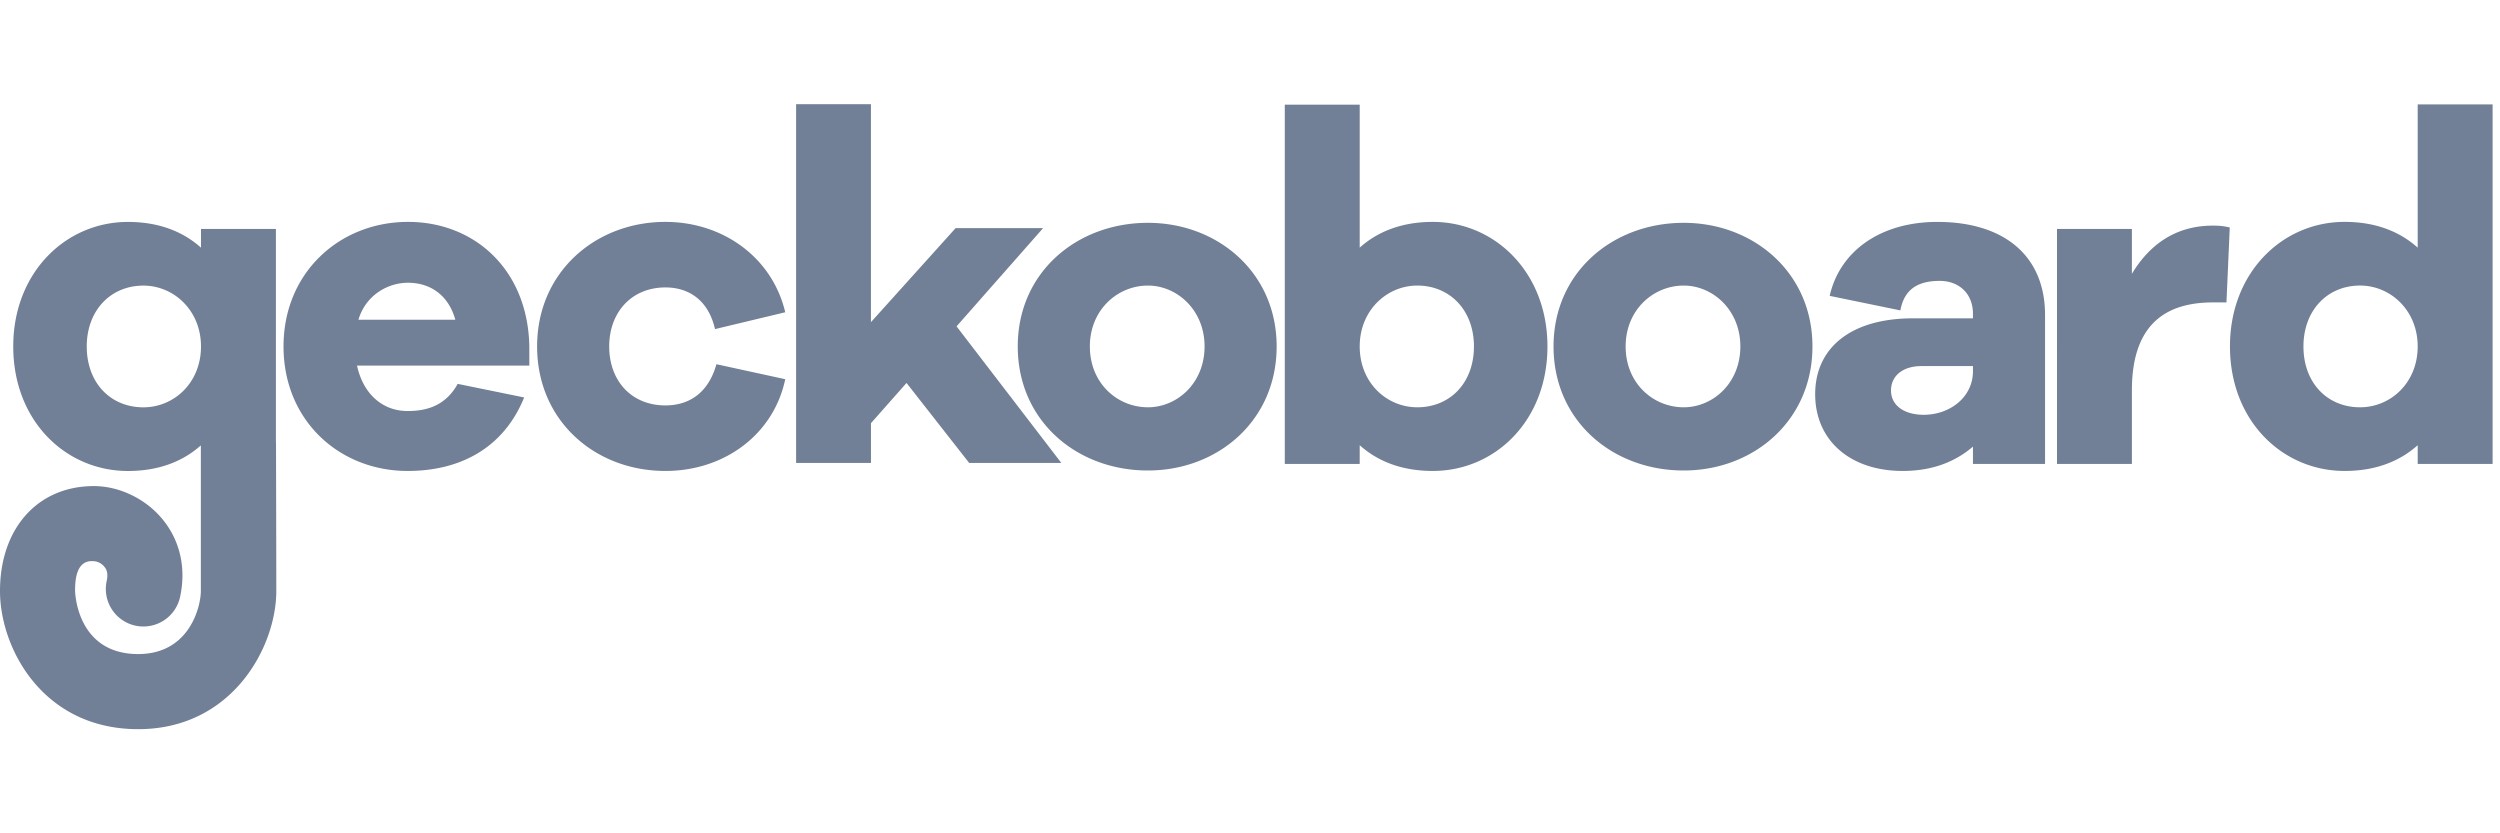 <svg xmlns:xlink="http://www.w3.org/1999/xlink" viewBox="0 0 144 48" fill="none" xmlns="http://www.w3.org/2000/svg" height="48" width="144" ><path fill-rule="evenodd" clip-rule="evenodd" d="M20.646 18.417h5.581c-.404-1.456-1.483-2.13-2.723-2.13-1.214 0-2.454.755-2.858 2.13zm9.843 2.643h-9.924c.35 1.618 1.456 2.615 2.912 2.615.998 0 2.157-.242 2.886-1.564l3.829.782c-1.16 2.859-3.614 4.234-6.715 4.234-3.91 0-7.146-2.885-7.146-7.173 0-4.26 3.236-7.173 7.173-7.173 3.83 0 6.903 2.75 6.985 7.173v1.106zm10.777-.081 3.964.863c-.675 3.209-3.533 5.285-6.904 5.285-4.045 0-7.389-2.885-7.389-7.173 0-4.26 3.344-7.173 7.39-7.173 3.289 0 6.148 2.022 6.903 5.205l-4.045.97c-.378-1.645-1.483-2.4-2.859-2.4-1.942 0-3.236 1.43-3.236 3.398 0 1.995 1.294 3.398 3.236 3.398 1.376 0 2.481-.729 2.94-2.373zm28.117-1.025c0-2.103-1.591-3.505-3.263-3.505-1.753 0-3.344 1.402-3.344 3.505 0 2.13 1.59 3.506 3.344 3.506 1.671 0 3.263-1.376 3.263-3.506zm4.152 0c0 4.288-3.398 7.147-7.415 7.147-4.1 0-7.497-2.859-7.497-7.146 0-4.261 3.397-7.12 7.497-7.12 4.017 0 7.415 2.859 7.415 7.12zm26.709 0c0-2.103-1.59-3.505-3.263-3.505-1.753 0-3.344 1.402-3.344 3.505 0 2.13 1.591 3.506 3.344 3.506 1.672 0 3.263-1.376 3.263-3.506zm4.153 0c0 4.288-3.398 7.147-7.416 7.147-4.1 0-7.497-2.859-7.497-7.146 0-4.261 3.398-7.12 7.497-7.12 4.018 0 7.416 2.859 7.416 7.12zm9.245 1.43v-.297h-2.967c-1.078 0-1.753.566-1.753 1.402 0 .863.756 1.403 1.888 1.403 1.483 0 2.832-.998 2.832-2.508zm4.153-3.237v8.576h-4.153v-.998c-.944.81-2.238 1.402-4.045 1.402-3.021 0-5.043-1.752-5.043-4.422 0-2.643 2.022-4.369 5.637-4.369h3.451v-.27c0-1.132-.782-1.887-1.915-1.887-1.294 0-2.049.513-2.265 1.7l-4.072-.837c.593-2.616 2.967-4.26 6.202-4.26 3.803 0 6.203 1.914 6.203 5.365zm10.639-5.043-.19 4.315h-.781c-3.021 0-4.666 1.564-4.666 5.07v4.233h-4.314V13.185h4.314v2.588c.971-1.617 2.454-2.777 4.666-2.777.378 0 .647.027.971.108zM8.26 23.462c-1.887 0-3.263-1.402-3.263-3.506 0-2.076 1.376-3.505 3.263-3.505 1.753 0 3.317 1.43 3.317 3.505 0 2.104-1.564 3.506-3.317 3.506zm7.638 2.026h-.006v-12.3h-4.315v1.078c-1.052-.944-2.454-1.483-4.206-1.483-3.587 0-6.608 2.913-6.608 7.173 0 4.288 3.021 7.173 6.608 7.173 1.748 0 3.147-.536 4.198-1.475v8.39c0 .855-.625 3.63-3.61 3.63-3.477 0-3.63-3.428-3.633-3.63-.023-1.72.728-1.743 1.077-1.72a.86.86 0 0 1 .62.336c.1.122.22.337.126.788a2.163 2.163 0 1 0 4.233.89c.342-1.624-.013-3.188-1-4.403-.968-1.194-2.493-1.936-3.979-1.936C2.171 28 0 30.43 0 34.044 0 37.346 2.47 42 7.959 42c5.428 0 7.956-4.748 7.956-7.956 0-2.037-.017-8.556-.017-8.556zm123.361-5.534c0-2.076-1.565-3.506-3.318-3.506-1.887 0-3.262 1.43-3.262 3.506 0 2.103 1.375 3.506 3.262 3.506 1.753 0 3.318-1.403 3.318-3.506zm4.315 6.768h-4.315v-1.078c-1.052.944-2.454 1.483-4.207 1.483-3.586 0-6.606-2.886-6.606-7.173 0-4.261 3.02-7.174 6.606-7.174 1.753 0 3.155.54 4.207 1.484v-8.25h4.315v20.708zm-58.675-6.768c0-2.076-1.376-3.505-3.263-3.505-1.753 0-3.317 1.429-3.317 3.505 0 2.104 1.564 3.506 3.317 3.506 1.887 0 3.263-1.402 3.263-3.506zm4.234 0c0 4.288-3.02 7.173-6.607 7.173-1.752 0-3.155-.539-4.207-1.482v1.078h-4.315V6.027h4.315v8.237c1.052-.944 2.455-1.483 4.207-1.483 3.587 0 6.607 2.912 6.607 7.173z" fill="#718096"></path><path fill-rule="evenodd" clip-rule="evenodd" d="m55.825 26.666-3.61-4.608-2.048 2.317v2.29h-4.311V6h4.31v12.556l4.877-5.416h5.039l-4.985 5.658 6.036 7.868h-5.308z" fill="#718096"></path></svg>